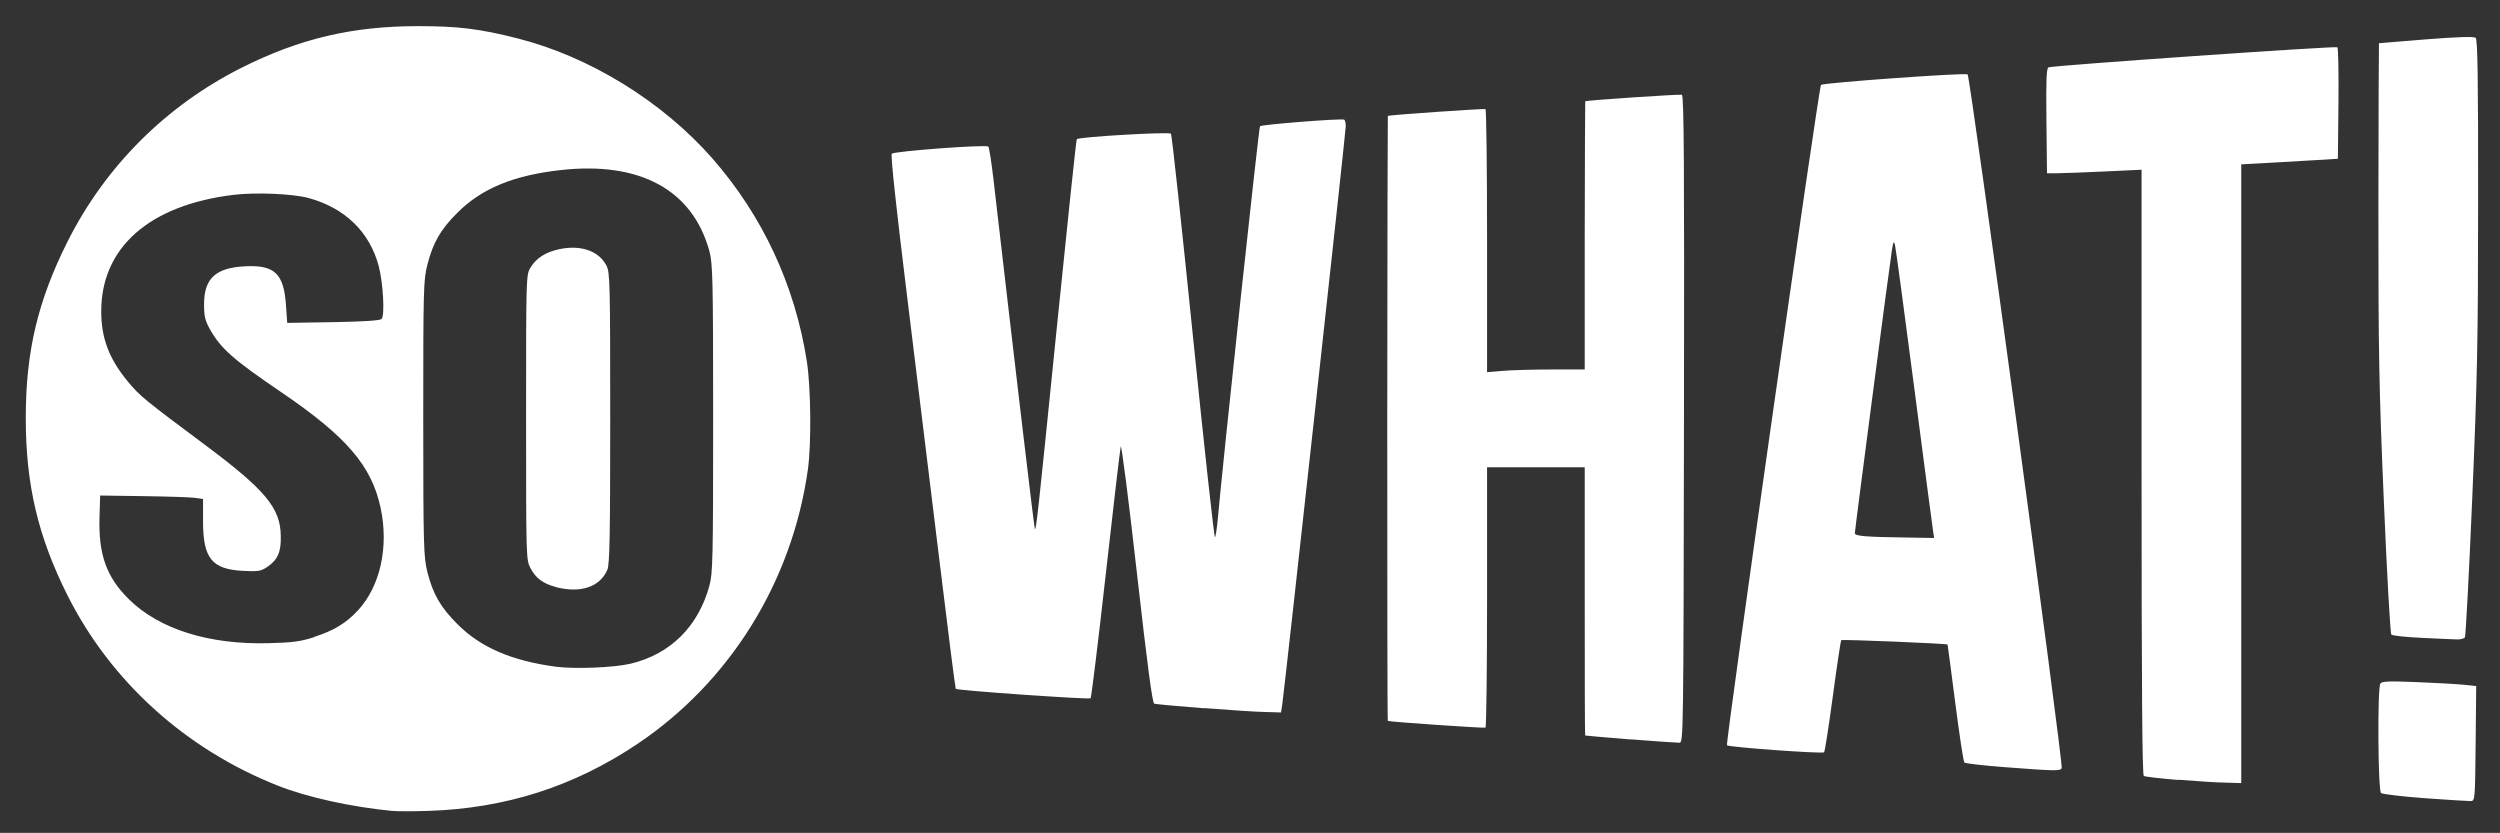 <?xml version="1.0" encoding="UTF-8" standalone="no"?>
<!-- Created with Inkscape (http://www.inkscape.org/) -->

<svg
   width="209.282mm"
   height="69.723mm"
   viewBox="0 0 209.282 69.723"
   version="1.1"
   id="svg2876"
   xmlns="http://www.w3.org/2000/svg"
   xmlns:svg="http://www.w3.org/2000/svg">
  <rect x="0" y="0" width="209.282" height="69.723" fill="#333333" stroke="none"/>
  <defs
     id="defs2873">
    <clipPath
       id="clipPath1958-0"
       clipPathUnits="userSpaceOnUse">
      <rect
         y="1046.028"
         x="1020.25"
         height="237.86"
         width="423.333"
         id="rect1960-0"
         style="opacity:1;fill:#00122d;fill-opacity:1;stroke-width:7.674;stroke-linecap:round;paint-order:stroke fill markers;stop-color:#000000" />
    </clipPath>
  </defs>
  <g
     id="layer1">
    <path
       transform="matrix(3.908,0,0,3.908,-4063.537,-4894.052)"
       clip-path="url(#clipPath1958-0)"
       id="path3731"
       d="m 1048.22,1269.689 c -0.903,-0.087 -1.845,-0.295 -2.481,-0.548 -1.972,-0.784 -3.57,-2.232 -4.494,-4.073 -0.633,-1.261 -0.896,-2.382 -0.893,-3.81 0,-1.419 0.262,-2.51 0.897,-3.772 0.809,-1.608 2.107,-2.904 3.722,-3.717 1.243,-0.625 2.376,-0.893 3.783,-0.893 0.857,0 1.323,0.057 2.134,0.263 1.543,0.391 3.103,1.353 4.17,2.569 1.077,1.23 1.77,2.716 2.025,4.347 0.087,0.56 0.099,1.767 0.023,2.314 -0.337,2.406 -1.666,4.548 -3.651,5.882 -1.356,0.911 -2.826,1.382 -4.477,1.435 -0.318,0.01 -0.659,0.011 -0.757,9e-4 z m 5.092,-3.157 c 0.849,-0.204 1.445,-0.795 1.684,-1.669 0.072,-0.265 0.08,-0.566 0.08,-3.583 0,-3.017 -0.01,-3.318 -0.08,-3.583 -0.359,-1.313 -1.485,-1.927 -3.184,-1.738 -1.012,0.113 -1.694,0.394 -2.213,0.913 -0.364,0.363 -0.523,0.639 -0.645,1.117 -0.083,0.326 -0.088,0.501 -0.088,3.29 0,2.789 0.01,2.964 0.088,3.29 0.123,0.48 0.281,0.754 0.65,1.123 0.491,0.49 1.151,0.776 2.088,0.904 0.41,0.056 1.262,0.022 1.62,-0.064 z m -1.613,-1.644 c -0.274,-0.074 -0.423,-0.186 -0.538,-0.406 -0.091,-0.172 -0.092,-0.228 -0.092,-3.224 0,-2.995 0,-3.052 0.091,-3.204 0.122,-0.208 0.329,-0.34 0.629,-0.402 0.459,-0.095 0.846,0.043 1.004,0.359 0.072,0.143 0.078,0.393 0.078,3.261 10e-5,2.532 -0.012,3.132 -0.061,3.249 -0.158,0.371 -0.581,0.511 -1.111,0.369 z m -5.17,1.072 c 0.425,-0.137 0.691,-0.299 0.943,-0.574 0.474,-0.517 0.658,-1.353 0.482,-2.185 -0.192,-0.906 -0.73,-1.533 -2.133,-2.486 -1.028,-0.698 -1.294,-0.934 -1.526,-1.349 -0.103,-0.184 -0.124,-0.276 -0.124,-0.534 -3e-4,-0.554 0.251,-0.783 0.889,-0.812 0.623,-0.029 0.819,0.159 0.865,0.829 l 0.027,0.384 0.979,-0.016 c 0.629,-0.01 1.001,-0.034 1.04,-0.066 0.075,-0.061 0.038,-0.764 -0.058,-1.131 -0.193,-0.733 -0.721,-1.247 -1.5,-1.461 -0.337,-0.093 -1.145,-0.127 -1.619,-0.068 -1.8,0.222 -2.828,1.13 -2.826,2.497 0,0.577 0.171,1.022 0.579,1.512 0.249,0.299 0.34,0.374 1.624,1.331 1.315,0.98 1.637,1.366 1.643,1.967 0.01,0.344 -0.07,0.513 -0.285,0.659 -0.14,0.095 -0.193,0.104 -0.516,0.088 -0.676,-0.034 -0.864,-0.266 -0.864,-1.064 v -0.476 l -0.167,-0.024 c -0.092,-0.013 -0.588,-0.03 -1.102,-0.037 l -0.935,-0.013 -0.014,0.467 c -0.024,0.8 0.151,1.285 0.634,1.759 0.649,0.637 1.708,0.97 2.986,0.937 0.519,-0.013 0.683,-0.035 0.979,-0.13 z m 45.221,3.455 c -0.489,-0.036 -0.915,-0.087 -0.946,-0.111 -0.066,-0.053 -0.08,-2.241 -0.015,-2.344 0.033,-0.051 0.171,-0.057 0.789,-0.032 0.412,0.017 0.866,0.042 1.007,0.057 l 0.257,0.027 -0.012,1.229 c -0.012,1.194 -0.014,1.23 -0.101,1.235 -0.049,0 -0.49,-0.024 -0.979,-0.061 z m -5.282,-0.391 c -0.383,-0.031 -0.719,-0.07 -0.746,-0.086 -0.034,-0.021 -0.048,-1.901 -0.048,-6.508 v -6.478 l -0.79,0.037 c -0.435,0.02 -0.89,0.038 -1.013,0.038 l -0.223,9e-4 -0.012,-1.125 c -0.01,-0.877 6e-4,-1.129 0.045,-1.144 0.126,-0.042 6.157,-0.461 6.188,-0.43 0.018,0.019 0.029,0.564 0.022,1.211 l -0.012,1.177 -0.467,0.029 c -0.257,0.016 -0.723,0.043 -1.035,0.06 l -0.568,0.031 v 6.627 6.627 l -0.323,-0.01 c -0.177,0 -0.636,-0.031 -1.02,-0.062 z m -3.731,-0.275 c -0.453,-0.035 -0.84,-0.079 -0.859,-0.099 -0.019,-0.019 -0.107,-0.594 -0.195,-1.277 -0.087,-0.683 -0.162,-1.245 -0.165,-1.25 -0.016,-0.022 -2.256,-0.114 -2.277,-0.094 -0.012,0.013 -0.094,0.552 -0.18,1.198 -0.087,0.646 -0.171,1.188 -0.188,1.204 -0.037,0.036 -2.039,-0.109 -2.08,-0.15 -0.037,-0.037 1.966,-14.101 2.014,-14.146 0.05,-0.046 3.099,-0.265 3.141,-0.225 0.057,0.055 2.052,14.761 2.015,14.858 -0.026,0.067 -0.129,0.065 -1.226,-0.019 z m -1.532,-5.077 c -0.014,-0.092 -0.197,-1.479 -0.405,-3.082 -0.208,-1.603 -0.392,-2.965 -0.408,-3.027 -0.025,-0.093 -0.035,-0.075 -0.066,0.111 -0.045,0.274 -0.794,5.995 -0.794,6.065 0,0.06 0.24,0.08 1.083,0.091 l 0.616,0.01 z m -6.48,4.484 c -0.526,-0.043 -0.962,-0.081 -0.968,-0.084 -0.01,0 -0.011,-1.297 -0.011,-2.876 v -2.871 h -1.046 -1.046 v 2.779 c 0,1.529 -0.015,2.788 -0.034,2.799 -0.026,0.015 -2.04,-0.123 -2.092,-0.144 -0.01,0 -0.012,-2.919 -0.012,-6.481 0,-3.562 0.01,-6.478 0.012,-6.48 0.067,-0.021 2.067,-0.16 2.092,-0.145 0.019,0.011 0.034,1.284 0.034,2.828 v 2.808 l 0.341,-0.029 c 0.187,-0.016 0.658,-0.029 1.046,-0.029 h 0.705 v -2.871 c 0,-1.579 0.01,-2.873 0.011,-2.875 0.059,-0.022 2.028,-0.154 2.07,-0.139 0.044,0.016 0.054,1.428 0.045,6.947 -0.011,6.892 -0.012,6.928 -0.1,6.933 -0.049,0 -0.52,-0.03 -1.046,-0.073 z m -9.133,-0.668 c -0.556,-0.043 -1.036,-0.088 -1.067,-0.098 -0.041,-0.014 -0.147,-0.813 -0.374,-2.82 -0.174,-1.54 -0.329,-2.751 -0.344,-2.689 -0.015,0.061 -0.159,1.293 -0.321,2.737 -0.162,1.444 -0.308,2.64 -0.325,2.656 -0.03,0.03 -2.853,-0.167 -2.888,-0.202 -0.01,-0.01 -0.166,-1.237 -0.347,-2.727 -0.181,-1.49 -0.495,-4.056 -0.698,-5.702 -0.236,-1.918 -0.353,-3.007 -0.325,-3.034 0.057,-0.055 2.025,-0.201 2.067,-0.153 0.018,0.02 0.067,0.327 0.108,0.682 0.484,4.186 0.876,7.496 0.889,7.51 0.029,0.029 0.061,-0.269 0.474,-4.348 0.222,-2.19 0.412,-3.991 0.424,-4.003 0.049,-0.049 1.984,-0.162 2.018,-0.117 0.019,0.025 0.232,1.994 0.474,4.374 0.242,2.38 0.453,4.303 0.469,4.273 0.016,-0.03 0.041,-0.195 0.057,-0.367 0.121,-1.348 0.881,-8.415 0.907,-8.44 0.038,-0.037 1.751,-0.171 1.803,-0.141 0.019,0.011 0.034,0.074 0.034,0.142 0,0.127 -1.315,12.095 -1.361,12.39 l -0.026,0.167 -0.319,-0.01 c -0.175,0 -0.773,-0.041 -1.329,-0.084 z m 26.082,-1.509 c -0.335,-0.014 -0.628,-0.046 -0.65,-0.07 -0.022,-0.024 -0.094,-1.296 -0.159,-2.826 -0.105,-2.455 -0.119,-3.197 -0.118,-6.309 0,-1.94 0.01,-3.53 0.012,-3.532 0.01,0 0.462,-0.04 1.013,-0.083 0.666,-0.052 1.02,-0.063 1.057,-0.034 0.043,0.035 0.056,0.786 0.054,3.499 0,3.031 -0.018,3.813 -0.126,6.373 -0.068,1.605 -0.139,2.942 -0.157,2.971 -0.018,0.029 -0.096,0.049 -0.174,0.045 -0.079,0 -0.416,-0.019 -0.752,-0.033 z"
       style="fill:#ffffff;stroke-width:1" />
  </g>
</svg>
